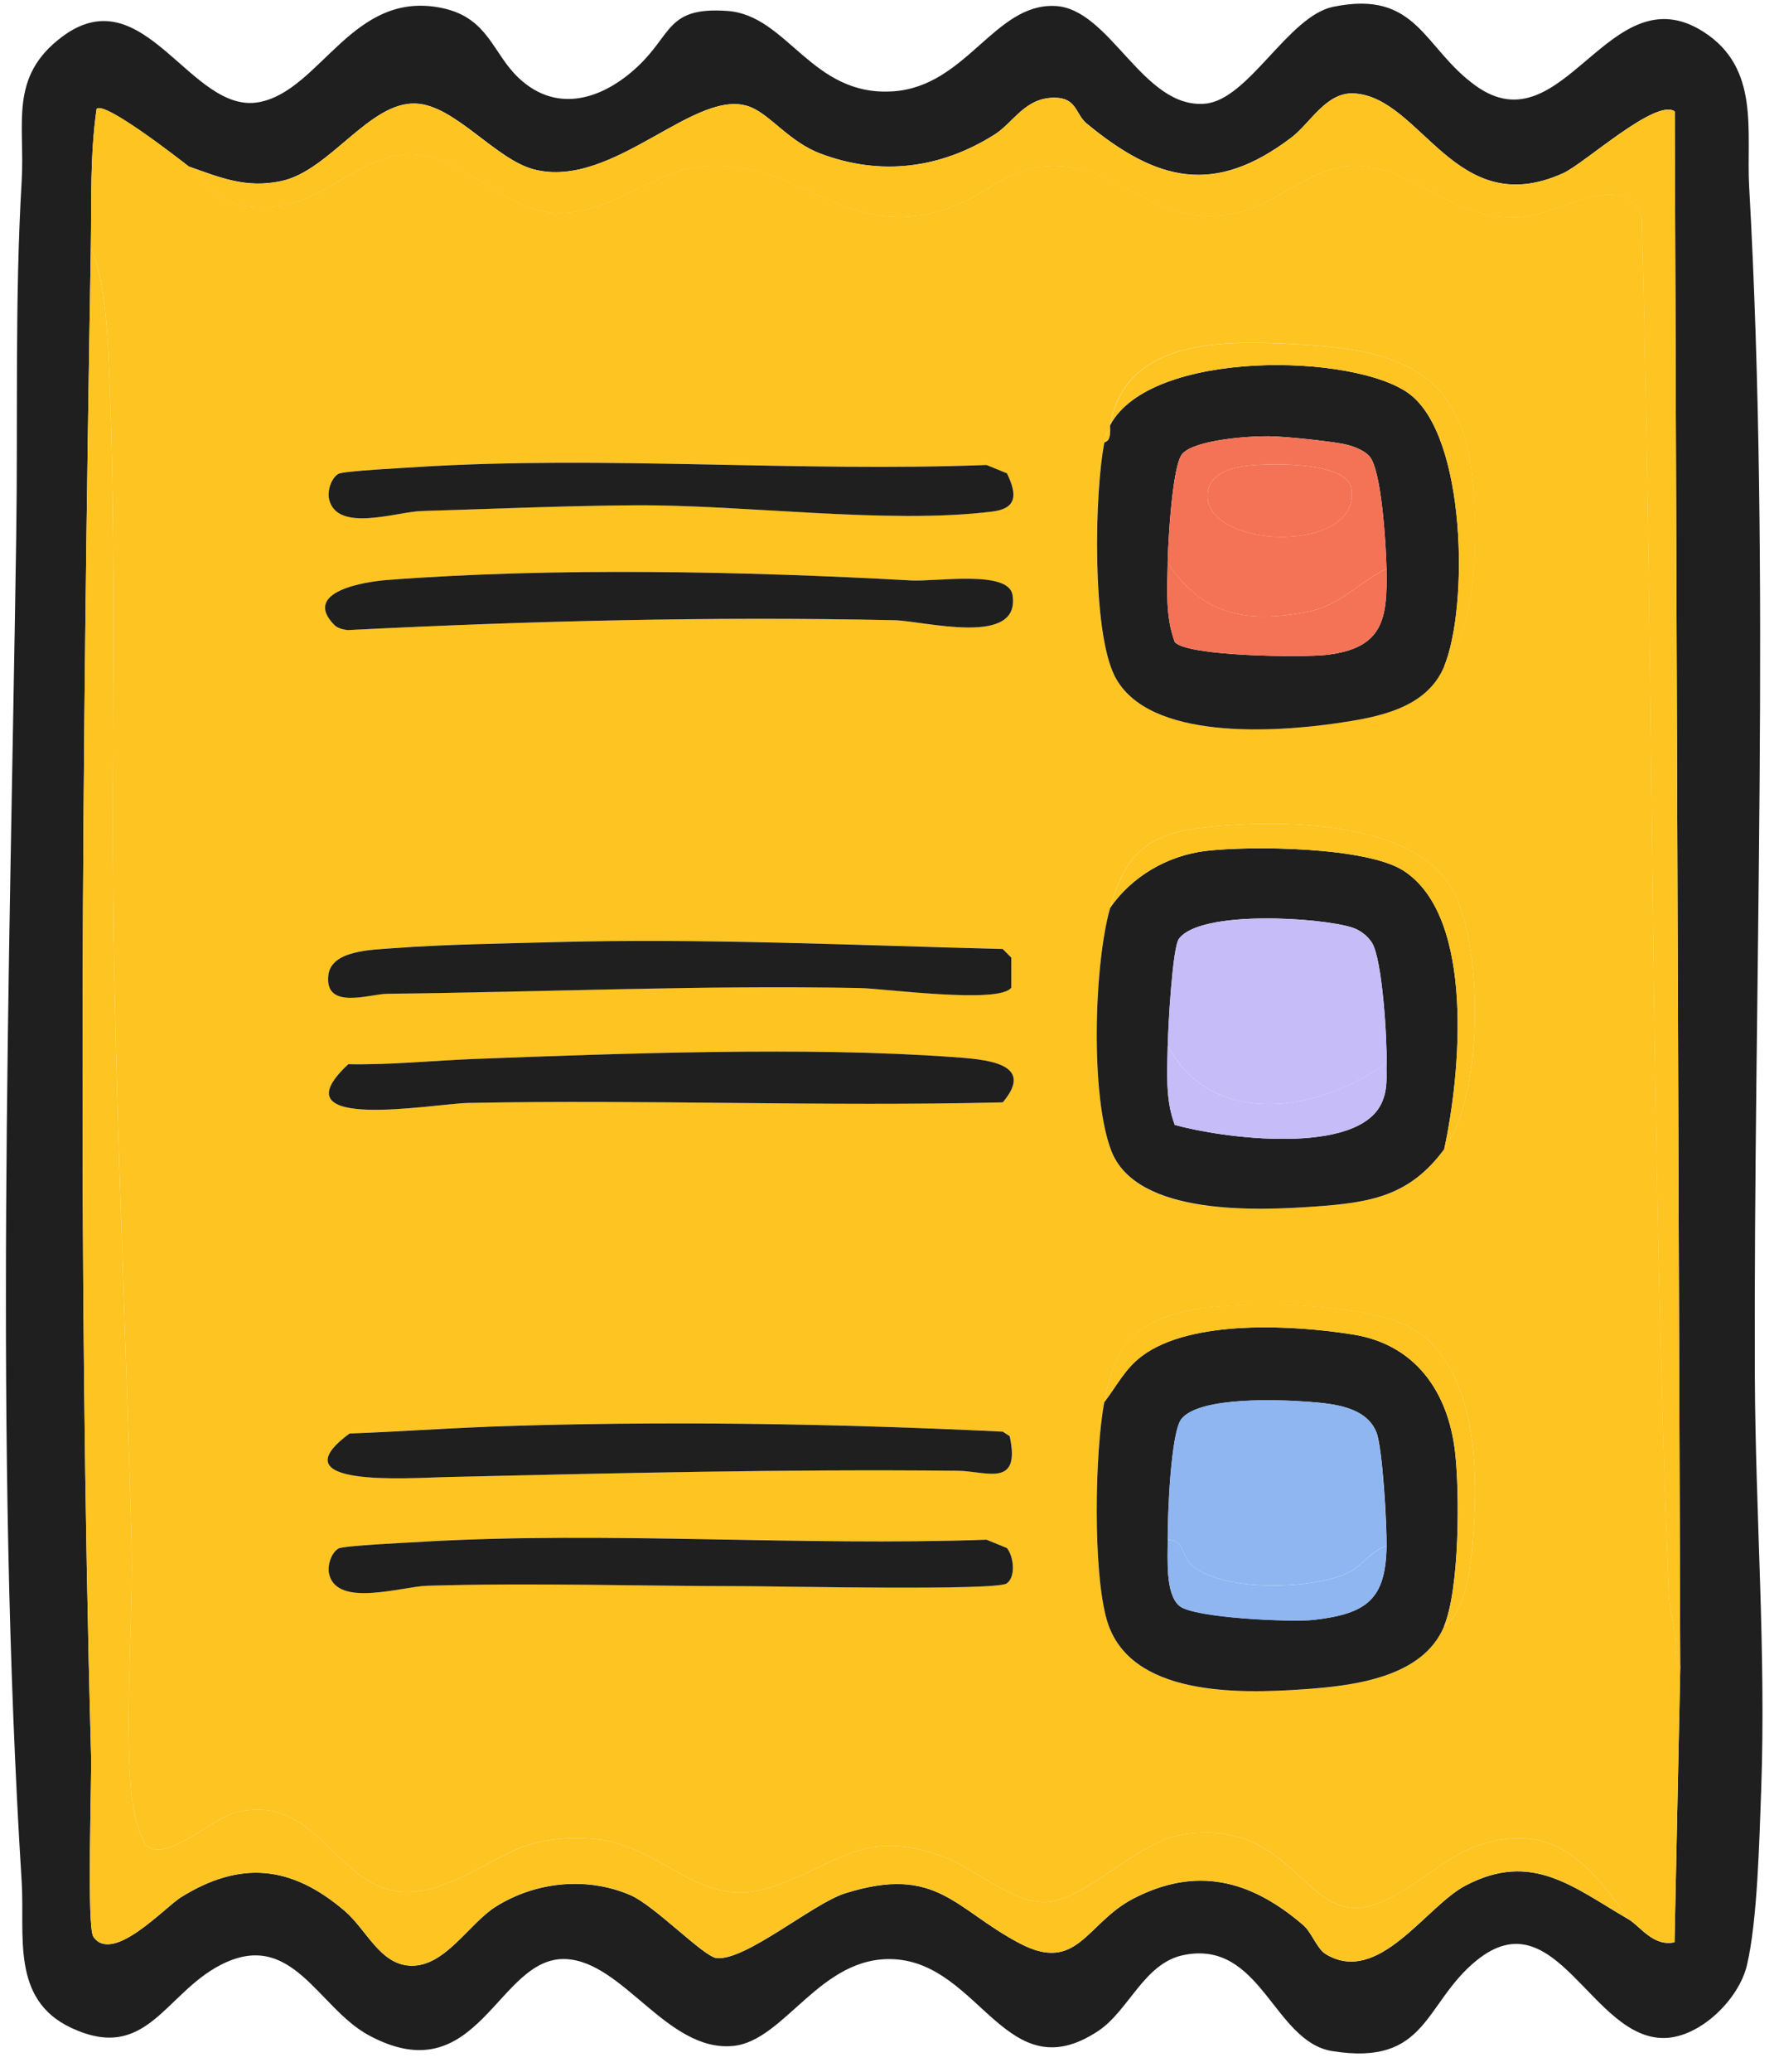 <svg width="79" height="92" viewBox="0 0 79 92" fill="none" xmlns="http://www.w3.org/2000/svg">
<path d="M23.046 3.473C24.767 5.082 26.81 4.378 28.337 2.935C29.864 1.493 29.622 0.295 32.303 0.486C34.985 0.676 36.038 4.31 39.672 4.054C42.918 3.827 44.168 0.142 46.85 0.265C49.31 0.374 50.748 4.854 53.522 4.602C55.445 4.429 57.205 0.714 59.203 0.302C62.958 -0.47 63.2 2.143 65.54 3.813C69.435 6.599 71.444 -1.249 75.629 1.401C78.187 3.02 77.538 5.857 77.675 8.29C78.642 25.558 77.863 43.708 77.928 61.105C77.952 67.185 78.43 73.352 78.208 79.476C78.129 81.623 78.047 85.286 77.572 87.263C77.214 88.753 75.526 90.43 73.938 90.478C70.689 90.57 69.09 84.188 65.574 87.032C63.221 88.937 63.412 91.74 59.162 91.06C56.545 90.641 56.005 86.089 52.555 86.797C50.799 87.157 50.13 89.263 48.77 90.165C44.694 92.866 43.543 87.188 39.7 86.981C36.423 86.804 34.859 90.614 32.55 90.832C29.632 91.104 27.685 87.09 25.126 86.974C22.082 86.838 21.266 92.989 16.384 90.362C14.105 89.138 12.964 85.586 9.78 87.243C7.307 88.528 6.497 91.587 3.166 90.029C0.467 88.767 1.11 85.912 0.963 83.551C-0.257 64.065 0.426 43.432 0.72 23.854C0.799 18.543 0.652 13.308 0.963 8.021C1.113 5.48 0.385 3.415 2.749 1.639C6.405 -1.11 8.458 5.112 11.512 4.534C14.252 4.014 15.659 -0.487 19.646 0.36C21.696 0.795 21.877 2.384 23.046 3.473ZM74.614 73.982L74.371 4.946C73.534 4.347 70.368 7.256 69.414 7.688C64.615 9.858 63.139 4.313 60.126 4.146C58.892 4.078 58.195 5.459 57.345 6.106C53.935 8.691 51.387 8.065 48.257 5.483C47.755 5.068 47.827 4.35 46.85 4.337C45.518 4.32 45.012 5.436 44.168 5.97C41.773 7.484 39.112 7.827 36.441 6.82C35.084 6.31 34.258 5.157 33.376 4.772C30.971 3.724 27.268 8.44 23.715 7.521C21.997 7.075 20.193 4.66 18.457 4.595C16.394 4.517 14.638 7.586 12.486 8.038C10.925 8.368 9.804 7.892 8.379 7.388C7.939 7.045 4.615 4.456 4.29 4.837C3.993 6.871 4.068 8.909 4.034 10.96C3.658 33.209 3.436 55.686 4.044 77.925C4.078 79.119 3.843 85.552 4.147 85.987C5.004 87.215 7.32 84.674 8.041 84.228C10.675 82.592 12.933 82.817 15.291 84.824C16.288 85.671 16.865 87.225 18.239 87.27C19.766 87.321 20.818 85.402 22.017 84.647C23.783 83.538 26.062 83.303 27.996 84.137C29.072 84.603 31.244 86.868 31.818 86.93C33.106 87.066 36.092 84.507 37.534 84.055C41.609 82.776 42.388 84.759 45.285 86.28C47.851 87.624 48.237 85.382 50.311 84.3C53.122 82.834 55.538 83.46 57.867 85.463C58.25 85.79 58.479 86.518 58.872 86.756C61.212 88.171 63.309 84.647 65.069 83.718C68.034 82.153 69.879 83.8 72.315 85.208C72.82 85.501 73.415 86.44 74.361 86.229L74.617 73.982H74.614Z" fill="#1F1F1F"/>
<path d="M8.383 7.388C9.497 8.259 9.432 9.059 11.314 9.188C14.331 9.396 15.731 6.854 18.229 6.854C20.507 6.854 22.379 9.328 24.613 9.447C27.152 9.583 28.925 7.555 31.258 7.378C35.631 7.045 37.602 10.916 42.279 9.185C43.792 8.623 44.776 7.446 46.611 7.368C49.925 7.225 51.496 10.552 55.435 9.297C56.89 8.834 58.328 7.45 59.907 7.365C62.821 7.208 64.553 10.015 67.775 9.613C69.353 9.416 72.216 7.446 72.912 9.722C73.449 30.052 73.281 50.495 74.108 70.784C74.142 71.638 74.539 72.618 74.382 73.57L74.617 73.975L74.361 86.222C73.415 86.433 72.824 85.494 72.315 85.201C70.531 82.657 68.847 80.724 65.414 82.017C63.791 82.626 61.933 84.718 60.163 84.701C57.826 84.681 57.034 80.758 52.555 81.439C50.41 81.765 48.175 84.443 46.358 84.443C44.903 84.443 43.297 82.966 41.954 82.456C38.354 81.085 37.247 82.8 34.206 83.793C30.94 84.861 29.454 81.806 26.168 81.623C22.847 81.435 22.164 82.803 19.557 83.722C15.024 85.317 14.682 79.37 10.422 80.48C9.397 80.745 7.3 82.769 6.459 81.898C6.067 81.156 5.889 80.309 5.817 79.476C5.52 75.934 5.933 71.859 5.838 68.229C5.609 59.813 5.233 51.423 5.069 42.969C4.898 33.954 5.236 24.68 4.813 15.669C4.745 14.236 4.584 12.24 4.034 10.96C4.068 8.912 3.993 6.875 4.29 4.837C4.615 4.452 7.939 7.041 8.379 7.388H8.383ZM49.296 18.87C49.282 18.952 49.306 19.04 49.296 19.125C49.036 19.203 49.081 19.431 49.04 19.635C48.592 21.877 48.48 28.021 49.501 30.018C50.977 32.903 56.648 32.502 59.364 32.104C61.161 31.842 63.347 31.461 64.126 29.583C65.632 27.705 65.598 23.884 65.414 21.537C65.014 16.495 62.175 15.526 57.614 15.284C54.39 15.114 50.003 14.971 49.292 18.867L49.296 18.87ZM18.556 20.731C17.935 20.768 15.246 20.904 15.027 21.034C14.706 21.224 14.522 21.802 14.621 22.19C15.004 23.65 17.631 22.718 18.724 22.684C21.843 22.592 25.105 22.449 28.187 22.428C33.093 22.398 39.406 23.282 44.066 22.707C45.162 22.571 45.183 21.956 44.715 21.01L43.809 20.639C35.477 20.962 26.855 20.214 18.556 20.727V20.731ZM14.84 27.739C14.986 27.889 15.229 27.943 15.437 27.974C23.5 27.565 31.617 27.358 39.717 27.535C41.039 27.562 45.35 28.749 44.961 26.405C44.776 25.3 41.575 25.834 40.462 25.769C33.075 25.361 24.562 25.184 17.193 25.749C16.233 25.824 13.388 26.252 14.84 27.739ZM49.296 40.302C48.582 42.813 48.411 48.668 49.347 51.093C50.471 54.002 55.794 53.75 58.37 53.567C60.945 53.383 62.589 53.104 64.126 51.019C65.855 48.678 65.872 42.289 64.604 39.697C62.947 36.298 56.549 36.363 53.286 36.758C50.813 37.057 49.925 38.088 49.292 40.302H49.296ZM44.913 43.837V42.507L44.53 42.122C37.903 41.959 31.262 41.643 24.61 41.82C22.308 41.881 19.769 41.911 17.463 42.088C16.49 42.163 14.72 42.187 14.587 43.276C14.392 44.864 16.431 44.119 17.197 44.112C24.19 44.038 31.169 43.721 38.186 43.857C39.225 43.878 44.445 44.589 44.916 43.83L44.913 43.837ZM21.115 47.011C19.243 47.082 17.351 47.283 15.468 47.246C12.175 50.304 19.264 48.998 20.774 48.967C28.686 48.807 36.622 49.137 44.53 48.94C46.044 47.154 43.669 47.025 42.276 46.926C35.911 46.463 27.579 46.766 21.115 47.011ZM49.04 62.245C48.613 64.466 48.524 69.814 49.159 71.951C50.16 75.319 54.994 75.2 57.861 75.002C60.078 74.849 63.176 74.492 64.129 72.199C65.055 71.546 65.274 69.784 65.376 68.722C65.663 65.677 65.715 60.728 62.688 58.969C60.675 57.799 54.615 57.669 52.357 58.282C50.099 58.894 49.467 60.037 49.043 62.248L49.04 62.245ZM21.628 63.34C19.609 63.412 17.555 63.562 15.53 63.636C12.247 66.055 18.177 65.609 19.773 65.572C27.336 65.395 34.931 65.218 42.532 65.293C43.823 65.307 45.34 66.072 44.841 63.755L44.534 63.555C36.939 63.194 29.246 63.065 21.631 63.337L21.628 63.34ZM18.813 68.443C18.167 68.481 15.246 68.617 15.027 68.746C14.706 68.937 14.522 69.515 14.621 69.903C15.007 71.372 17.839 70.43 18.98 70.396C23.677 70.26 28.388 70.413 33.045 70.416C34.572 70.416 44.226 70.627 44.705 70.294C45.111 70.012 45.026 69.11 44.715 68.722L43.809 68.352C35.545 68.644 27.046 67.964 18.813 68.44V68.443Z" fill="#FDC422"/>
<path d="M4.034 10.96C4.584 12.24 4.745 14.24 4.813 15.669C5.236 24.68 4.898 33.954 5.069 42.969C5.23 51.423 5.609 59.812 5.838 68.229C5.937 71.859 5.52 75.934 5.817 79.476C5.889 80.309 6.063 81.156 6.46 81.898C7.3 82.772 9.401 80.745 10.422 80.479C14.682 79.37 15.024 85.317 19.557 83.722C22.164 82.803 22.847 81.439 26.168 81.623C29.454 81.806 30.937 84.861 34.206 83.793C37.247 82.8 38.354 81.085 41.954 82.456C43.297 82.966 44.906 84.443 46.358 84.443C48.179 84.443 50.413 81.765 52.555 81.439C57.03 80.758 57.826 84.684 60.163 84.701C61.933 84.715 63.791 82.626 65.414 82.017C68.847 80.724 70.528 82.657 72.315 85.201C69.879 83.793 68.031 82.146 65.069 83.711C63.309 84.64 61.212 88.165 58.872 86.749C58.479 86.511 58.247 85.783 57.867 85.457C55.538 83.453 53.122 82.827 50.311 84.293C48.237 85.375 47.851 87.617 45.285 86.273C42.388 84.756 41.609 82.769 37.534 84.048C36.092 84.501 33.106 87.059 31.818 86.923C31.244 86.862 29.072 84.596 27.996 84.13C26.062 83.296 23.783 83.528 22.017 84.64C20.818 85.392 19.769 87.311 18.239 87.263C16.865 87.219 16.288 85.664 15.29 84.817C12.933 82.813 10.675 82.589 8.041 84.222C7.324 84.667 5.004 87.209 4.147 85.98C3.843 85.545 4.078 79.115 4.044 77.918C3.436 55.676 3.658 33.199 4.034 10.954V10.96Z" fill="#FDC422"/>
<path d="M74.614 73.982L74.378 73.577C74.539 72.621 74.142 71.645 74.105 70.791C73.278 50.501 73.445 30.059 72.909 9.729C72.212 7.453 69.353 9.423 67.771 9.62C64.55 10.021 62.818 7.215 59.904 7.371C58.325 7.456 56.887 8.838 55.432 9.304C51.493 10.559 49.921 7.235 46.607 7.375C44.776 7.453 43.789 8.63 42.276 9.191C37.599 10.92 35.627 7.052 31.255 7.385C28.925 7.562 27.148 9.589 24.61 9.453C22.376 9.334 20.5 6.861 18.225 6.861C15.728 6.861 14.327 9.402 11.311 9.195C9.428 9.066 9.493 8.266 8.379 7.395C9.804 7.902 10.925 8.375 12.486 8.045C14.638 7.589 16.394 4.524 18.457 4.602C20.189 4.667 21.993 7.082 23.715 7.528C27.268 8.446 30.968 3.731 33.376 4.779C34.258 5.163 35.084 6.313 36.441 6.827C39.109 7.834 41.77 7.49 44.168 5.977C45.015 5.442 45.521 4.327 46.85 4.344C47.827 4.357 47.755 5.075 48.257 5.49C51.387 8.072 53.935 8.702 57.345 6.113C58.195 5.466 58.889 4.085 60.126 4.153C63.139 4.32 64.618 9.865 69.414 7.695C70.368 7.263 73.534 4.354 74.371 4.953L74.614 73.989V73.982Z" fill="#FDC422"/>
<path d="M64.129 29.586C63.35 31.464 61.164 31.845 59.367 32.107C56.651 32.502 50.977 32.903 49.504 30.022C48.483 28.021 48.599 21.877 49.043 19.639C49.296 19.557 49.272 19.346 49.299 19.128C49.31 19.044 49.286 18.955 49.299 18.873C51.096 15.495 60.156 15.676 62.582 17.485C65.13 19.384 65.212 26.987 64.129 29.59V29.586ZM51.855 24.994C51.831 26.167 51.749 27.389 52.169 28.504C52.716 29.147 57.867 29.192 58.885 29.076C61.437 28.787 61.615 27.477 61.571 25.249C61.55 24.235 61.355 20.874 60.816 20.261C60.546 19.955 59.992 19.768 59.593 19.697C58.861 19.567 57.075 19.377 56.337 19.367C55.449 19.357 53.047 19.527 52.5 20.152C52.056 20.663 51.872 24.051 51.851 24.994H51.855Z" fill="#1F1F1F"/>
<path d="M64.129 72.196C63.18 74.489 60.078 74.846 57.861 74.999C54.994 75.196 50.16 75.315 49.159 71.947C48.524 69.811 48.616 64.463 49.04 62.242C49.59 61.527 49.948 60.772 50.703 60.204C52.897 58.554 57.481 58.826 60.098 59.248C62.845 59.69 64.3 61.782 64.611 64.439C64.826 66.28 64.813 70.539 64.126 72.192L64.129 72.196ZM51.855 68.368C51.862 69.151 51.739 70.76 52.374 71.294C53.009 71.828 57.365 72.026 58.349 71.913C60.72 71.638 61.536 70.988 61.574 68.624C61.588 67.688 61.396 64.272 61.123 63.589C60.669 62.456 59.22 62.32 58.13 62.238C56.843 62.139 53.3 61.993 52.473 62.99C51.984 63.578 51.848 67.334 51.858 68.372L51.855 68.368Z" fill="#1F1F1F"/>
<path d="M64.129 51.019C62.592 53.104 60.877 53.39 58.373 53.566C55.869 53.743 50.475 53.999 49.351 51.093C48.411 48.668 48.582 42.813 49.299 40.302C50.256 38.911 51.848 37.982 53.546 37.778C55.541 37.54 60.679 37.591 62.329 38.656C65.537 40.728 64.843 47.787 64.133 51.019H64.129ZM51.855 46.426C51.834 47.599 51.745 48.821 52.169 49.94C54.263 50.532 60.365 51.345 61.379 48.913C61.642 48.283 61.557 47.821 61.574 47.191C61.601 46.144 61.386 42.571 60.922 41.847C60.727 41.544 60.395 41.289 60.054 41.18C58.626 40.721 53.283 40.391 52.35 41.684C52.066 42.078 51.872 45.599 51.858 46.422L51.855 46.426Z" fill="#1F1F1F"/>
<path d="M44.913 43.837C44.441 44.592 39.221 43.881 38.183 43.864C31.166 43.728 24.186 44.044 17.193 44.119C16.428 44.126 14.392 44.871 14.583 43.282C14.717 42.194 16.486 42.167 17.46 42.095C19.766 41.922 22.304 41.888 24.607 41.826C31.258 41.646 37.903 41.966 44.527 42.129L44.91 42.514V43.844L44.913 43.837Z" fill="#1F1F1F"/>
<path d="M21.115 47.011C27.579 46.766 35.911 46.463 42.276 46.926C43.669 47.028 46.044 47.154 44.53 48.94C36.622 49.137 28.686 48.807 20.774 48.967C19.264 48.998 12.175 50.304 15.468 47.246C17.354 47.283 19.243 47.082 21.115 47.011Z" fill="#1F1F1F"/>
<path d="M14.84 27.739C13.388 26.252 16.233 25.824 17.193 25.749C24.562 25.184 33.075 25.361 40.462 25.769C41.575 25.83 44.776 25.296 44.961 26.405C45.35 28.749 41.039 27.562 39.717 27.535C31.617 27.361 23.5 27.565 15.437 27.974C15.229 27.946 14.986 27.892 14.84 27.739Z" fill="#1F1F1F"/>
<path d="M21.628 63.34C29.242 63.068 36.936 63.194 44.53 63.558L44.838 63.759C45.337 66.076 43.823 65.31 42.528 65.296C34.927 65.218 27.336 65.399 19.769 65.576C18.174 65.613 12.243 66.055 15.526 63.64C17.552 63.568 19.605 63.419 21.624 63.344L21.628 63.34Z" fill="#1F1F1F"/>
<path d="M18.813 68.443C27.046 67.971 35.545 68.651 43.809 68.355L44.715 68.726C45.026 69.114 45.111 70.015 44.705 70.297C44.226 70.631 34.569 70.42 33.045 70.42C28.389 70.416 23.677 70.263 18.98 70.4C17.836 70.433 15.004 71.376 14.621 69.906C14.518 69.518 14.706 68.94 15.027 68.749C15.246 68.617 18.167 68.481 18.813 68.447V68.443Z" fill="#1F1F1F"/>
<path d="M18.556 20.731C26.855 20.217 35.477 20.966 43.809 20.642L44.715 21.013C45.179 21.959 45.162 22.575 44.066 22.711C39.409 23.286 33.093 22.401 28.187 22.432C25.105 22.452 21.843 22.595 18.724 22.687C17.631 22.718 15.004 23.653 14.621 22.194C14.518 21.806 14.706 21.228 15.027 21.037C15.246 20.908 17.935 20.772 18.556 20.734V20.731Z" fill="#1F1F1F"/>
<path d="M64.129 72.196C64.816 70.539 64.83 66.283 64.615 64.443C64.304 61.782 62.848 59.694 60.102 59.251C57.485 58.829 52.904 58.557 50.707 60.207C49.952 60.775 49.593 61.531 49.043 62.245C49.467 60.037 50.075 58.901 52.357 58.278C54.639 57.656 60.675 57.795 62.688 58.965C65.715 60.724 65.663 65.674 65.376 68.719C65.277 69.784 65.059 71.543 64.129 72.196Z" fill="#FDC422"/>
<path d="M64.129 51.019C64.843 47.787 65.534 40.728 62.326 38.656C60.679 37.591 55.541 37.54 53.542 37.778C51.844 37.982 50.252 38.911 49.296 40.302C49.928 38.088 50.813 37.06 53.29 36.758C56.556 36.363 62.951 36.298 64.608 39.697C65.872 42.289 65.855 48.678 64.129 51.019Z" fill="#FDC422"/>
<path d="M64.129 29.586C65.209 26.98 65.127 19.377 62.582 17.482C60.156 15.675 51.093 15.495 49.299 18.87C50.01 14.975 54.393 15.118 57.621 15.288C62.182 15.526 65.021 16.499 65.421 21.541C65.605 23.888 65.639 27.708 64.133 29.586H64.129Z" fill="#FDC422"/>
<path d="M49.04 19.635C49.081 19.431 49.036 19.203 49.296 19.125C49.269 19.343 49.296 19.554 49.04 19.635Z" fill="#FDC422"/>
<path d="M61.571 25.249C60.266 25.885 59.548 26.882 58.001 27.174C55.343 27.678 53.382 27.297 51.851 24.994C51.872 24.051 52.056 20.663 52.5 20.152C53.047 19.527 55.449 19.353 56.337 19.367C57.075 19.377 58.861 19.567 59.593 19.697C59.992 19.768 60.546 19.955 60.816 20.261C61.355 20.874 61.55 24.235 61.571 25.249ZM55.111 20.717C54.492 20.826 53.737 21.108 53.635 21.82C53.269 24.422 60.624 24.667 59.996 21.602C59.651 20.459 56.111 20.54 55.111 20.717Z" fill="#F47356"/>
<path d="M61.571 25.249C61.615 27.477 61.441 28.787 58.885 29.076C57.864 29.192 52.712 29.147 52.169 28.504C51.745 27.389 51.831 26.167 51.855 24.994C53.385 27.297 55.346 27.674 58.004 27.174C59.548 26.882 60.266 25.885 61.574 25.249H61.571Z" fill="#F47356"/>
<path d="M61.571 68.624C60.717 68.92 60.508 69.648 59.48 69.981C57.796 70.532 54.762 70.61 53.201 69.699C52.35 69.202 52.705 68.365 51.851 68.365C51.844 67.328 51.981 63.572 52.466 62.983C53.293 61.986 56.836 62.133 58.124 62.231C59.213 62.316 60.662 62.449 61.116 63.582C61.389 64.266 61.581 67.685 61.567 68.617L61.571 68.624Z" fill="#8FB6F1"/>
<path d="M51.855 68.368C52.709 68.368 52.353 69.205 53.204 69.702C54.765 70.614 57.799 70.532 59.483 69.984C60.511 69.648 60.72 68.923 61.574 68.627C61.536 70.991 60.72 71.641 58.349 71.917C57.365 72.029 53.023 71.845 52.374 71.298C51.725 70.75 51.862 69.154 51.855 68.372V68.368Z" fill="#8FB6F1"/>
<path d="M61.571 47.191C58.639 49.341 53.86 50.158 51.855 46.426C51.868 45.603 52.06 42.082 52.347 41.687C53.279 40.394 58.622 40.724 60.05 41.183C60.392 41.292 60.723 41.547 60.918 41.85C61.386 42.575 61.601 46.147 61.571 47.195V47.191Z" fill="#C6BCF8"/>
<path d="M61.571 47.191C61.553 47.821 61.639 48.283 61.376 48.913C60.361 51.345 54.26 50.532 52.166 49.94C51.742 48.824 51.831 47.603 51.851 46.426C53.86 50.158 58.636 49.341 61.567 47.191H61.571Z" fill="#C6BCF8"/>
<path d="M55.11 20.717C56.108 20.54 59.647 20.459 59.996 21.602C60.628 24.667 53.269 24.425 53.635 21.82C53.737 21.108 54.492 20.826 55.11 20.717Z" fill="#F47356"/>
</svg>
